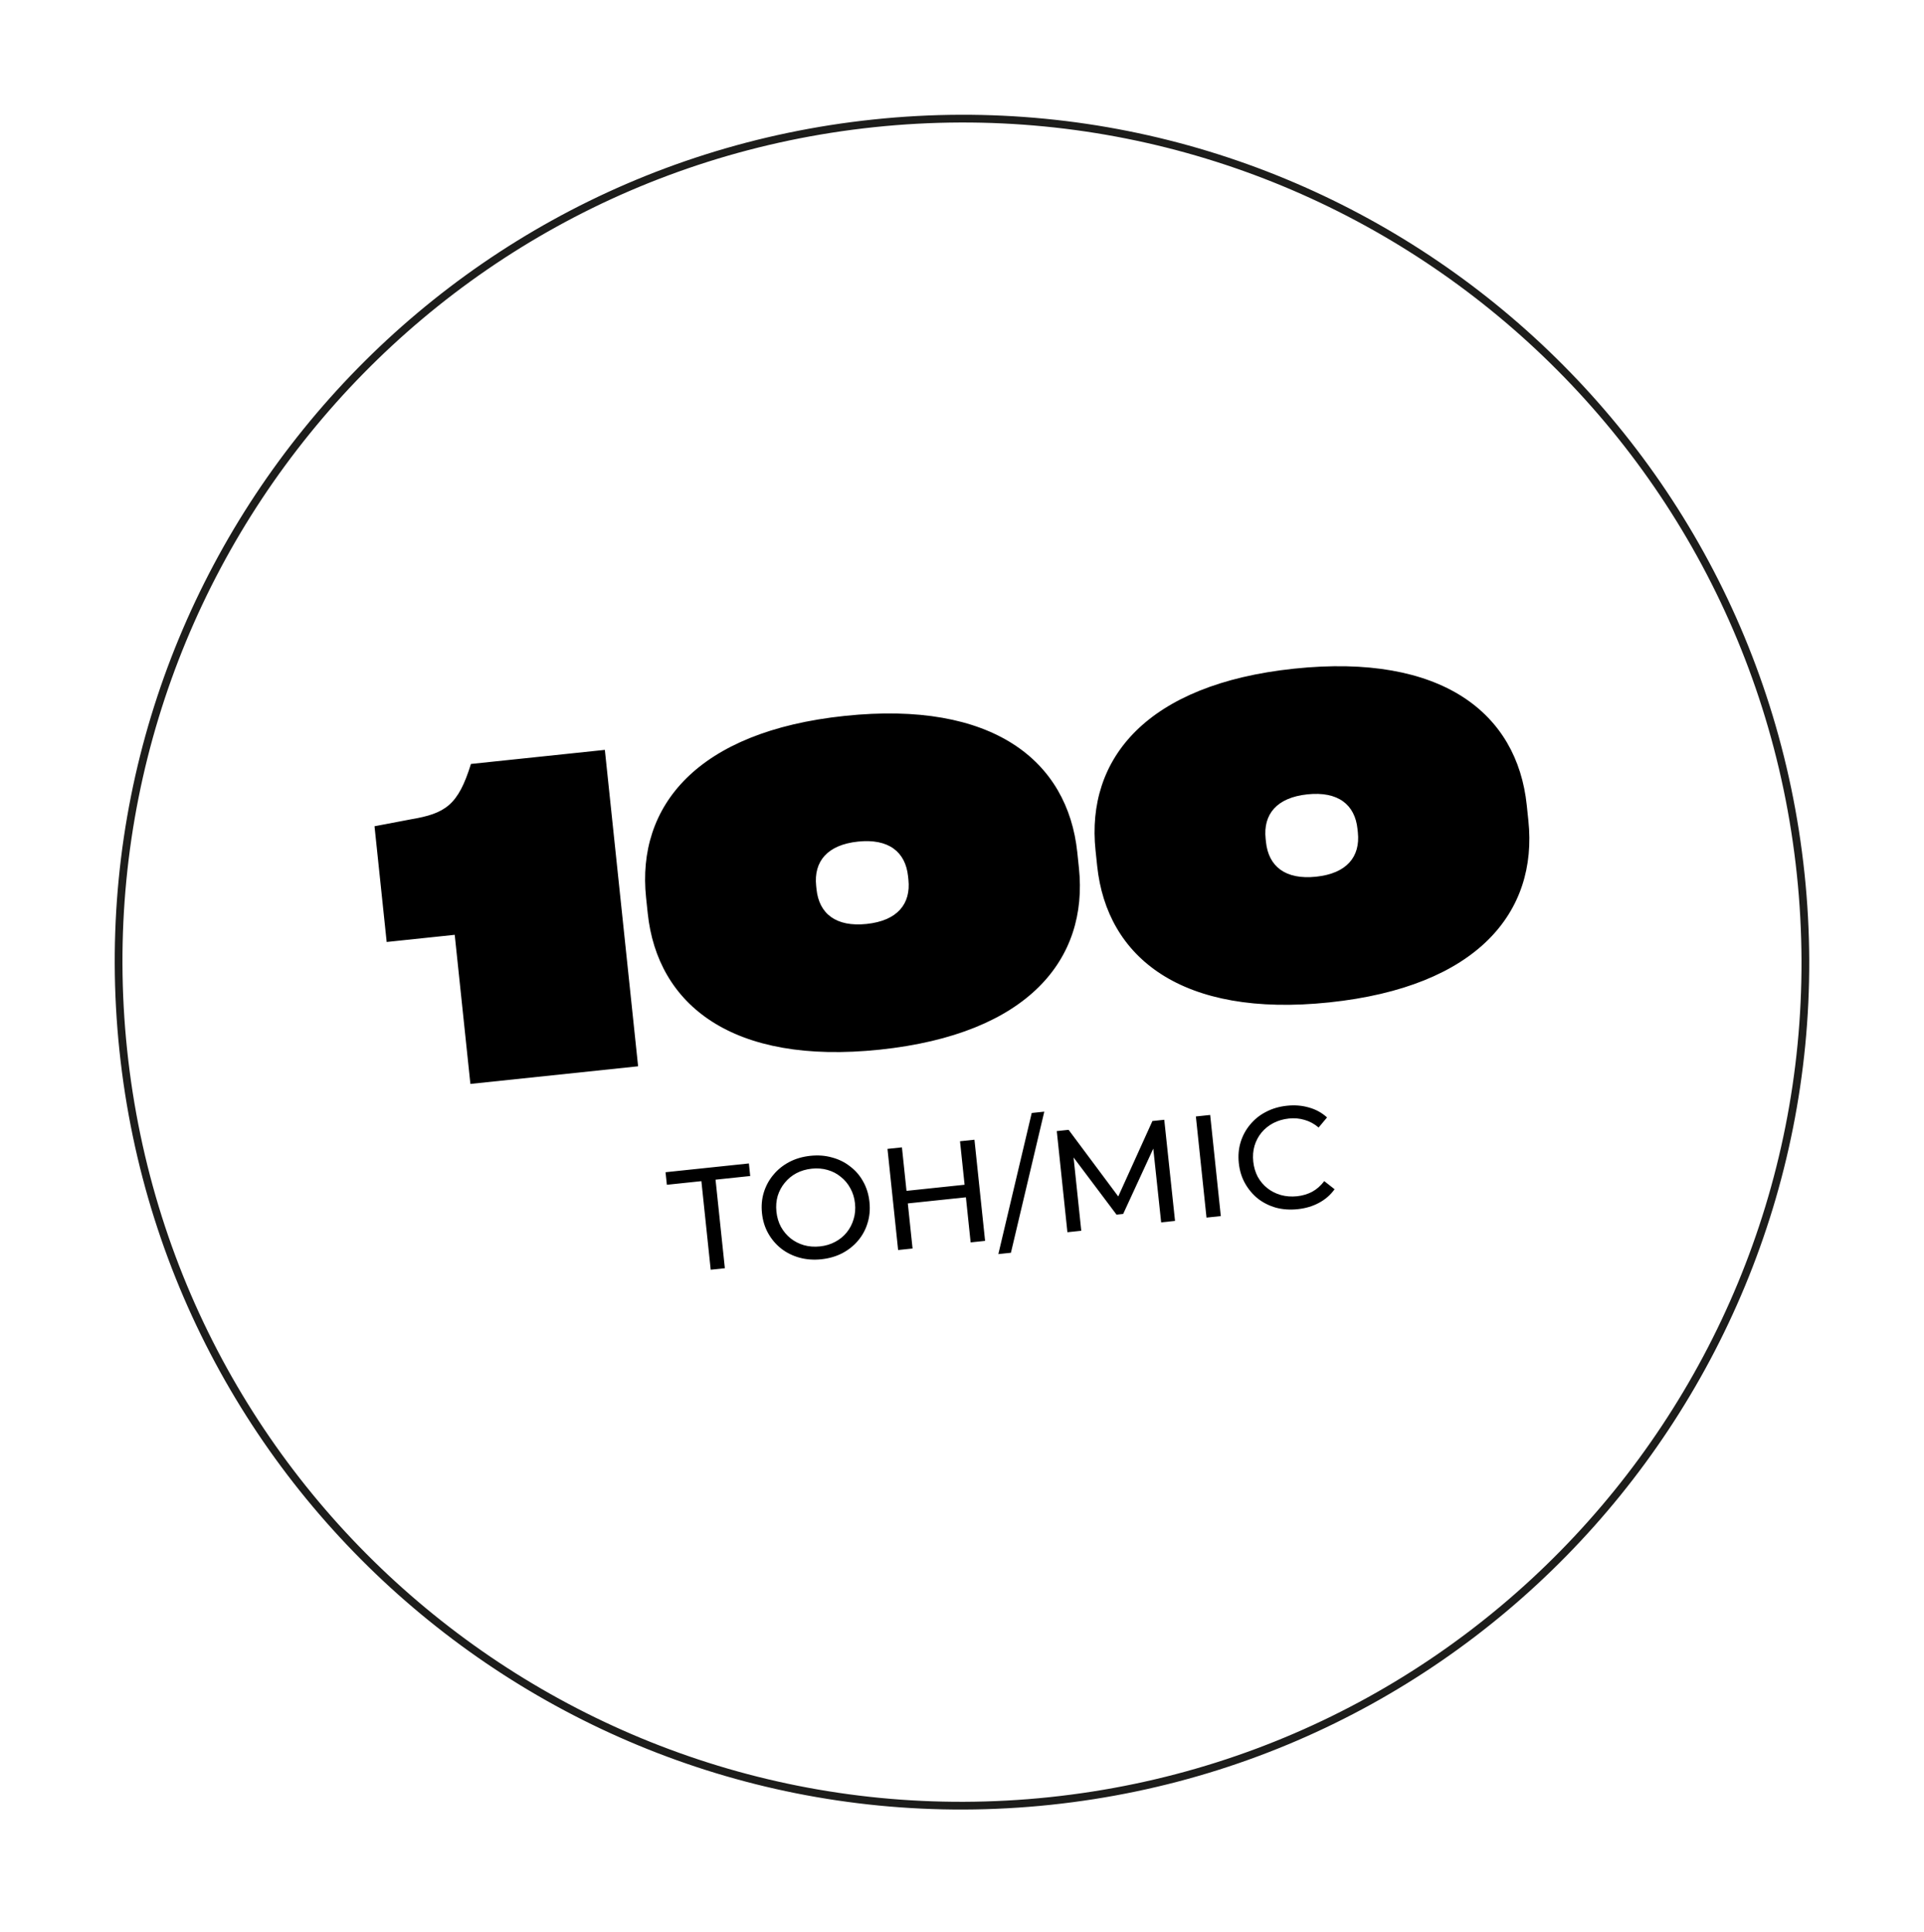 <svg width="249" height="250" viewBox="0 0 249 250" fill="none" xmlns="http://www.w3.org/2000/svg">
<g filter="url(#filter0_d_450_7847)">
<path d="M135.202 244.364C68.566 251.367 8.668 202.836 1.664 136.201C-5.34 69.565 43.163 9.67 109.798 2.666C176.434 -4.338 236.329 44.165 243.333 110.8C250.337 177.436 201.834 237.331 135.199 244.335L135.202 244.364Z" fill="white"/>
<path d="M133.907 232.043C193.853 225.743 237.342 172.039 231.041 112.092C224.741 52.146 171.037 8.657 111.09 14.958C51.144 21.259 7.655 74.962 13.956 134.909C20.256 194.855 73.96 238.344 133.907 232.043Z" stroke="#1D1D1B" stroke-miterlimit="10"/>
<path d="M89.977 163.299L88.721 151.352L89.24 151.789L84.304 152.308L84.133 150.682L94.921 149.548L95.091 151.174L90.156 151.693L90.553 151.16L91.809 163.106L89.977 163.299ZM104.29 161.946C103.293 162.05 102.347 161.98 101.452 161.734C100.569 161.486 99.784 161.096 99.098 160.563C98.411 160.018 97.85 159.359 97.416 158.585C96.982 157.812 96.714 156.945 96.614 155.985C96.513 155.026 96.594 154.123 96.858 153.276C97.122 152.429 97.534 151.674 98.094 151.01C98.653 150.334 99.339 149.783 100.151 149.357C100.963 148.932 101.874 148.666 102.883 148.56C103.881 148.455 104.814 148.527 105.685 148.776C106.566 149.01 107.351 149.401 108.038 149.946C108.737 150.477 109.297 151.13 109.718 151.905C110.153 152.679 110.421 153.551 110.523 154.524C110.625 155.496 110.544 156.405 110.28 157.252C110.029 158.098 109.618 158.859 109.046 159.537C108.486 160.2 107.8 160.745 106.988 161.171C106.187 161.582 105.287 161.841 104.29 161.946ZM104.115 160.282C104.838 160.206 105.492 160.011 106.077 159.697C106.674 159.383 107.173 158.977 107.574 158.482C107.987 157.972 108.286 157.399 108.471 156.762C108.669 156.124 108.729 155.443 108.653 154.72C108.577 153.997 108.376 153.344 108.051 152.761C107.737 152.176 107.326 151.684 106.818 151.284C106.321 150.87 105.747 150.571 105.098 150.387C104.461 150.202 103.781 150.148 103.058 150.223C102.323 150.301 101.657 150.497 101.06 150.812C100.475 151.125 99.977 151.537 99.564 152.046C99.15 152.543 98.844 153.111 98.647 153.749C98.462 154.386 98.407 155.066 98.483 155.789C98.559 156.512 98.754 157.166 99.067 157.75C99.393 158.333 99.811 158.831 100.321 159.244C100.829 159.644 101.401 159.937 102.038 160.122C102.688 160.306 103.38 160.359 104.115 160.282ZM122.243 146.676L124.112 146.48L125.488 159.566L123.618 159.763L122.243 146.676ZM116.102 160.553L114.233 160.749L112.857 147.663L114.727 147.466L116.102 160.553ZM123.173 153.912L115.302 154.739L115.131 153.113L123.002 152.286L123.173 153.912ZM127.204 161.276L131.523 143.017L133.149 142.846L128.831 161.105L127.204 161.276ZM136.142 158.447L134.766 145.36L136.299 145.199L143.209 154.472L142.386 154.558L147.143 144.059L148.676 143.898L150.07 156.983L148.275 157.171L147.178 146.91L147.607 146.864L143.359 156.081L142.499 156.172L136.39 148.043L136.858 147.994L137.936 158.258L136.142 158.447ZM154.143 156.555L152.768 143.468L154.619 143.273L155.994 156.36L154.143 156.555ZM165.944 155.465C164.947 155.57 164.008 155.505 163.126 155.27C162.256 155.021 161.478 154.631 160.792 154.098C160.117 153.551 159.562 152.891 159.128 152.118C158.694 151.344 158.426 150.472 158.324 149.5C158.221 148.527 158.302 147.618 158.566 146.771C158.83 145.924 159.242 145.169 159.802 144.505C160.361 143.829 161.041 143.285 161.842 142.873C162.654 142.448 163.559 142.182 164.556 142.078C165.566 141.971 166.513 142.048 167.397 142.308C168.292 142.554 169.074 142.983 169.743 143.593L168.652 144.898C168.098 144.427 167.497 144.1 166.847 143.916C166.197 143.72 165.516 143.659 164.806 143.734C164.07 143.811 163.398 144.008 162.789 144.324C162.192 144.638 161.686 145.044 161.272 145.542C160.858 146.039 160.553 146.613 160.357 147.263C160.172 147.9 160.117 148.58 160.193 149.303C160.269 150.026 160.464 150.686 160.779 151.283C161.105 151.866 161.522 152.358 162.031 152.758C162.539 153.158 163.118 153.45 163.767 153.634C164.429 153.816 165.128 153.869 165.863 153.792C166.573 153.717 167.227 153.522 167.824 153.208C168.42 152.88 168.939 152.423 169.381 151.834L170.72 152.884C170.192 153.62 169.517 154.208 168.694 154.647C167.883 155.085 166.966 155.358 165.944 155.465Z" fill="black"/>
<path d="M76.279 96.033L80.582 136.976L58.877 139.257L56.849 119.963L48.043 120.889L46.469 105.914L51.139 105.026C55.653 104.268 57.297 103.188 58.948 97.854L76.279 96.033ZM111.865 134.822C92.739 136.832 83.07 129.002 81.826 117.168L81.614 115.149C80.37 103.315 88.2 93.646 107.325 91.635C126.507 89.619 136.176 97.449 137.42 109.283L137.632 111.303C138.876 123.137 131.046 132.806 111.865 134.822ZM110.155 118.557C114.137 118.138 115.894 115.969 115.564 112.828L115.517 112.379C115.186 109.239 113.017 107.482 109.035 107.9C105.053 108.319 103.296 110.488 103.626 113.629L103.673 114.078C104.004 117.219 106.173 118.975 110.155 118.557ZM170.032 128.708C150.907 130.718 141.238 122.889 139.994 111.054L139.782 109.035C138.538 97.201 146.368 87.532 165.493 85.522C184.675 83.506 194.344 91.335 195.588 103.17L195.8 105.189C197.044 117.023 189.214 126.692 170.032 128.708ZM168.323 112.443C172.305 112.025 174.061 109.855 173.731 106.714L173.684 106.266C173.354 103.125 171.185 101.368 167.203 101.787C163.221 102.205 161.464 104.375 161.794 107.515L161.841 107.964C162.171 111.105 164.341 112.862 168.323 112.443Z" fill="black"/>
</g>
<defs>
<filter id="filter0_d_450_7847" x="-0.008" y="-0.007" width="249.014" height="249.043" filterUnits="userSpaceOnUse" color-interpolation-filters="sRGB">
<feFlood flood-opacity="0" result="BackgroundImageFix"/>
<feColorMatrix in="SourceAlpha" type="matrix" values="0 0 0 0 0 0 0 0 0 0 0 0 0 0 0 0 0 0 127 0" result="hardAlpha"/>
<feOffset dx="2" dy="1"/>
<feGaussianBlur stdDeviation="1.5"/>
<feComposite in2="hardAlpha" operator="out"/>
<feColorMatrix type="matrix" values="0 0 0 0 0 0 0 0 0 0 0 0 0 0 0 0 0 0 0.2 0"/>
<feBlend mode="normal" in2="BackgroundImageFix" result="effect1_dropShadow_450_7847"/>
<feBlend mode="normal" in="SourceGraphic" in2="effect1_dropShadow_450_7847" result="shape"/>
</filter>
</defs>
</svg>
